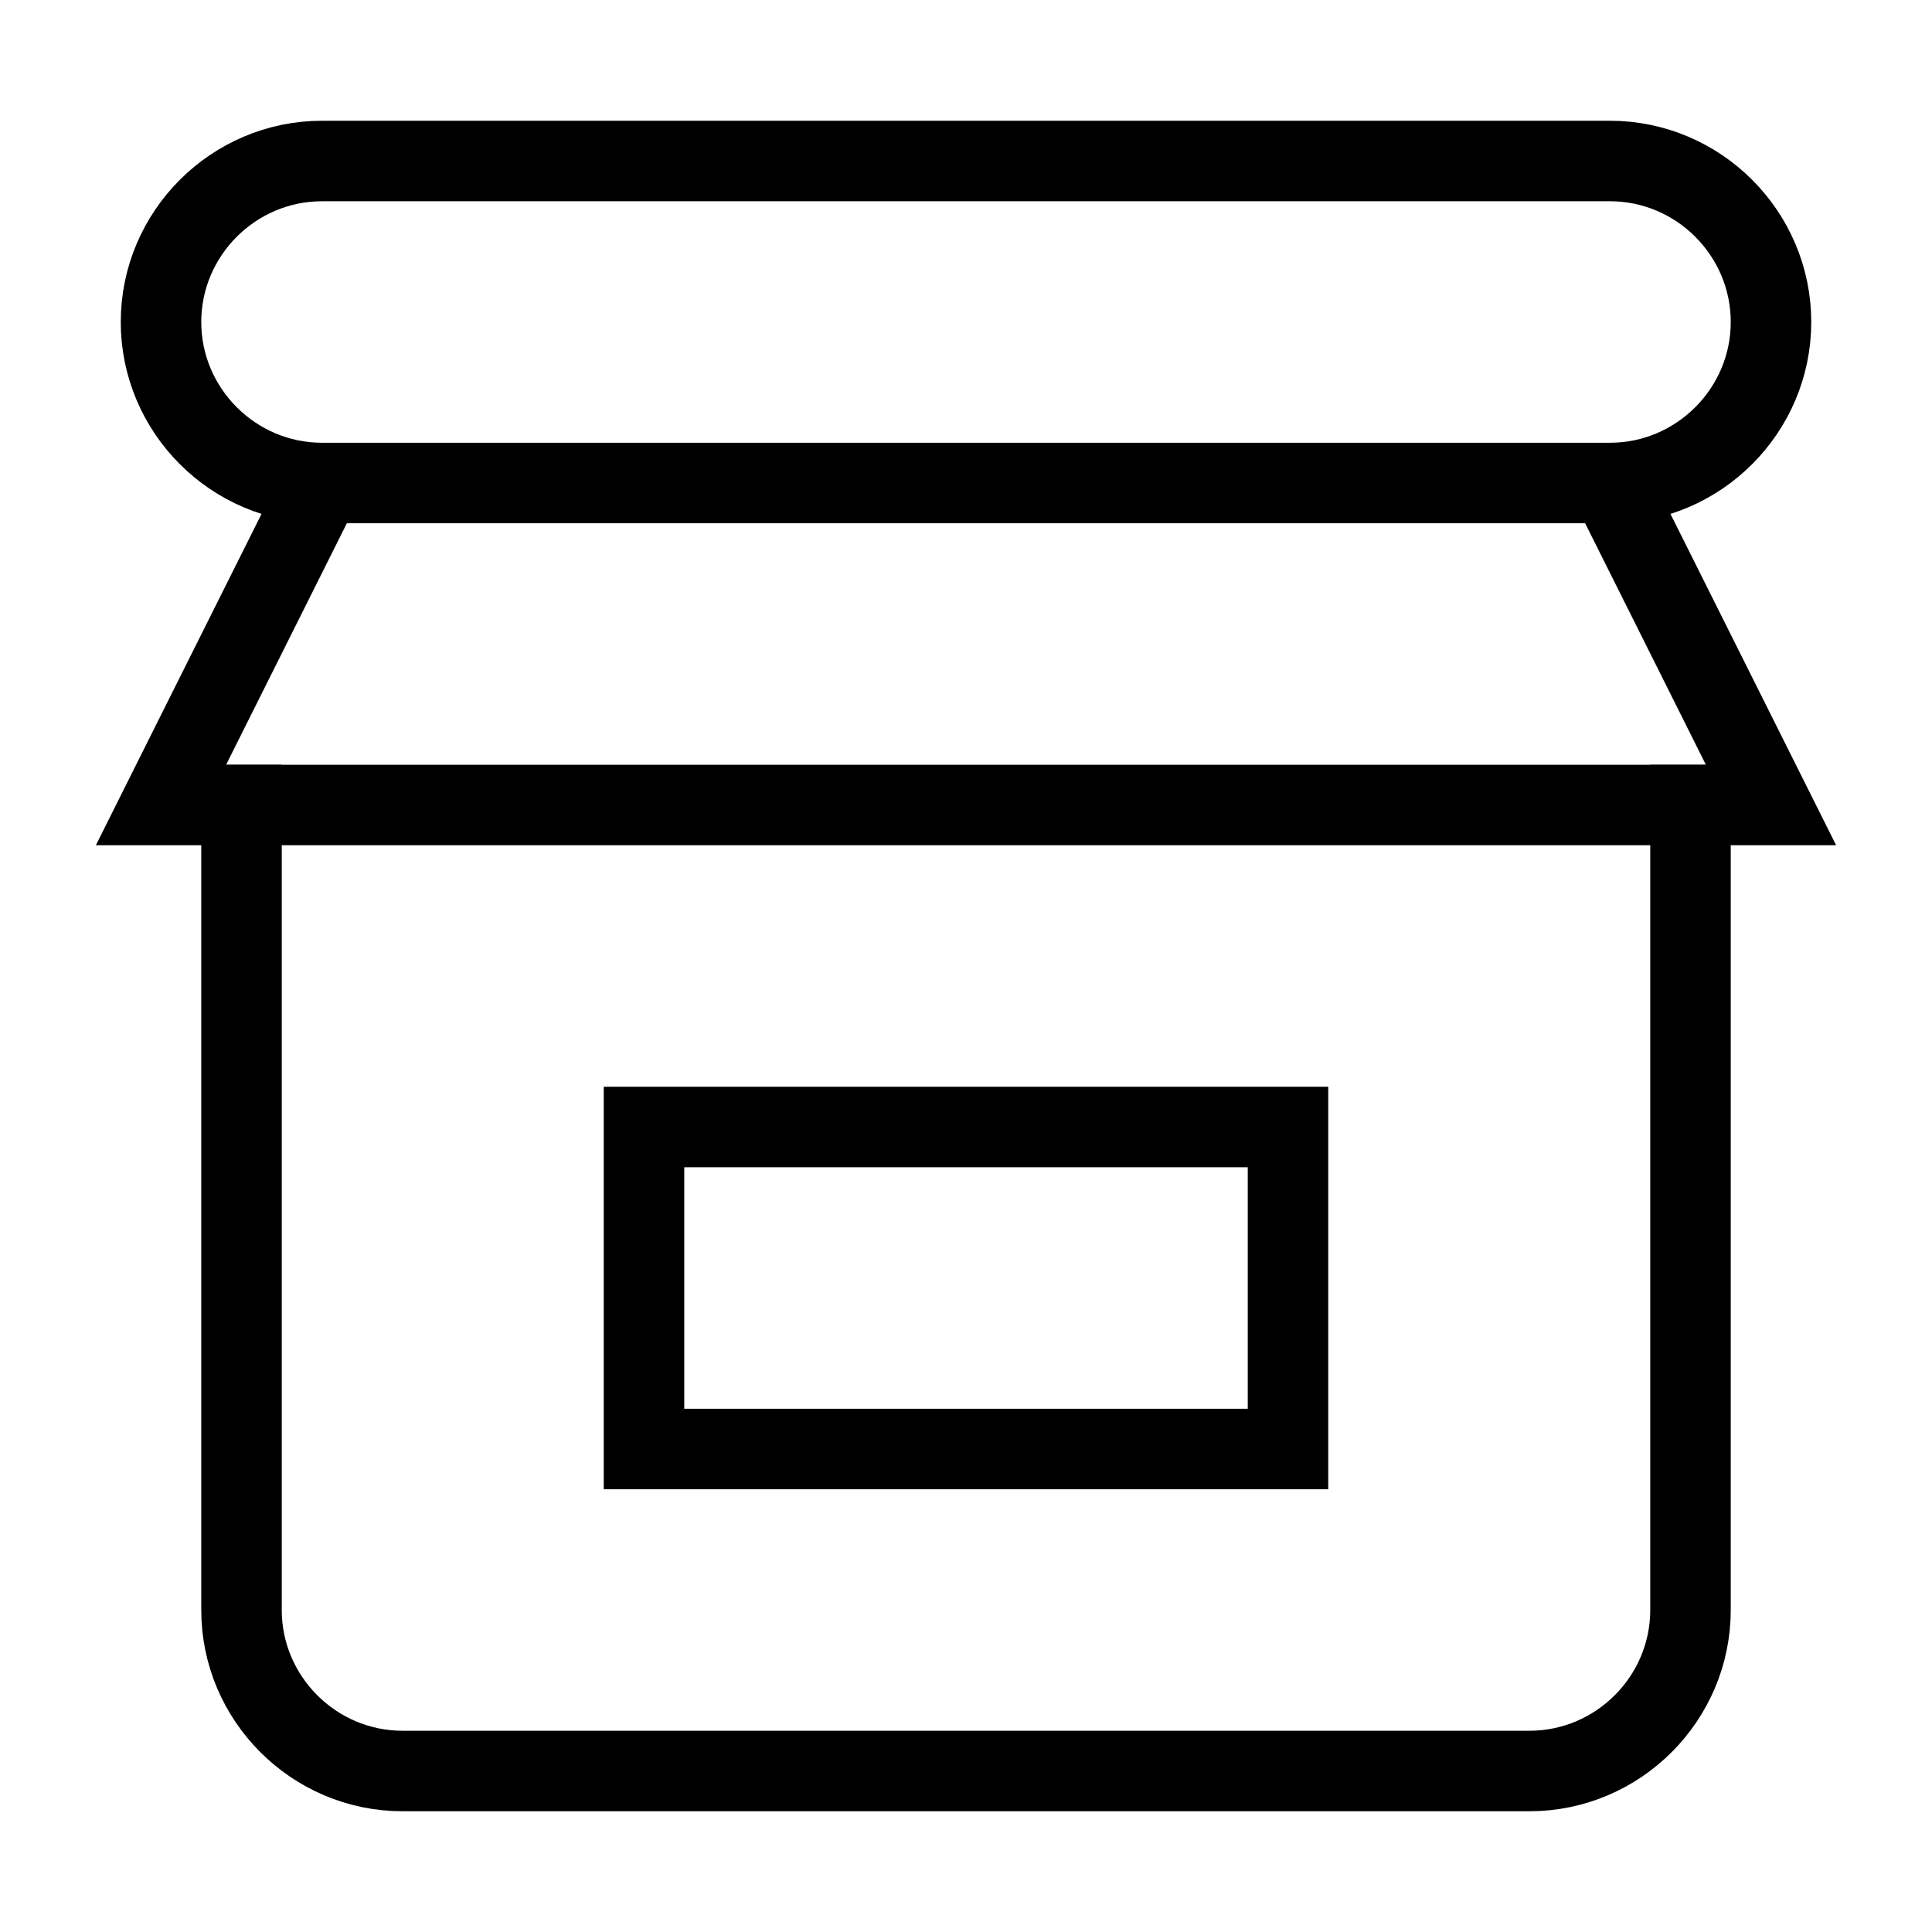 <svg id="nc_icon" xmlns="http://www.w3.org/2000/svg" xml:space="preserve" viewBox="0 0 24 24"><g fill="none" stroke="currentColor" stroke-miterlimit="10" class="nc-icon-wrapper"><path stroke-linecap="square" d="M8 14h8v4H8z" data-color="color-2" vector-effect="non-scaling-stroke"/><path stroke-linecap="square" d="M3 10v10c0 1.1.9 2 2 2h14c1.1 0 2-.9 2-2V10" vector-effect="non-scaling-stroke"/><path d="m20 6 2 4H2l2-4" data-cap="butt" vector-effect="non-scaling-stroke"/><path stroke-linecap="square" d="M20 6H4c-1.1 0-2-.9-2-2h0c0-1.1.9-2 2-2h16c1.1 0 2 .9 2 2h0c0 1.1-.9 2-2 2z" vector-effect="non-scaling-stroke"/></g></svg>
